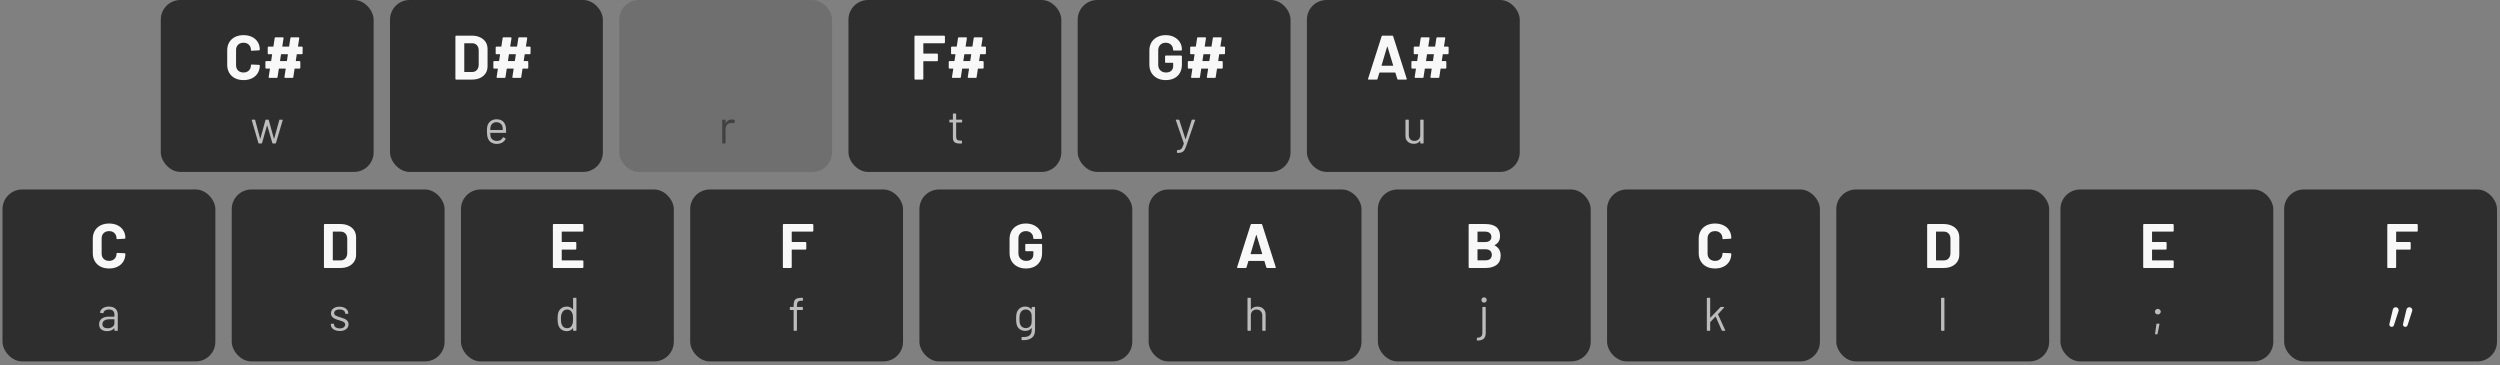 <svg width="637" height="93" viewBox="0 0 637 93" fill="none" xmlns="http://www.w3.org/2000/svg">
<rect x="0" y="0" width="637" height="93" fill="#808080" stroke="none"/>
<rect x="40.969" width="54.234" height="43.805" rx="5" fill="#2E2E2E"/>
<path opacity="0.7" d="M65.982 36.562C65.918 36.562 65.874 36.531 65.85 36.467L64.146 30.622L64.134 30.587C64.134 30.523 64.174 30.491 64.254 30.491H64.878C64.95 30.491 64.994 30.526 65.01 30.599L66.282 35.327C66.29 35.343 66.298 35.35 66.306 35.35C66.322 35.35 66.334 35.343 66.342 35.327L67.638 30.599C67.654 30.526 67.698 30.491 67.77 30.491H68.346C68.418 30.491 68.462 30.523 68.478 30.587L69.786 35.315C69.794 35.331 69.806 35.339 69.822 35.339C69.838 35.339 69.85 35.331 69.858 35.315L71.166 30.599C71.182 30.526 71.226 30.491 71.298 30.491L71.922 30.503C71.962 30.503 71.99 30.515 72.006 30.538C72.03 30.562 72.038 30.595 72.03 30.634L70.302 36.467C70.278 36.531 70.234 36.562 70.17 36.562H69.534C69.47 36.562 69.426 36.531 69.402 36.467L68.094 31.979C68.086 31.962 68.074 31.954 68.058 31.954C68.05 31.954 68.042 31.962 68.034 31.979L66.762 36.467C66.738 36.531 66.694 36.562 66.63 36.562H65.982Z" fill="#F8F8F8"/>
<rect x="99.375" width="54.234" height="43.805" rx="5" fill="#2E2E2E"/>
<path opacity="0.7" d="M128.909 32.507C128.941 32.73 128.957 33.011 128.957 33.346V33.73C128.957 33.81 128.917 33.85 128.837 33.85H124.961C124.929 33.85 124.913 33.867 124.913 33.898C124.929 34.339 124.953 34.623 124.985 34.751C125.073 35.111 125.261 35.395 125.549 35.602C125.837 35.81 126.205 35.914 126.653 35.914C126.989 35.914 127.285 35.839 127.541 35.687C127.797 35.535 127.997 35.319 128.141 35.038C128.189 34.967 128.245 34.95 128.309 34.99L128.777 35.267C128.841 35.306 128.857 35.362 128.825 35.434C128.625 35.819 128.325 36.123 127.925 36.346C127.525 36.562 127.065 36.67 126.545 36.67C125.977 36.663 125.501 36.526 125.117 36.263C124.733 35.998 124.457 35.63 124.289 35.158C124.145 34.775 124.073 34.222 124.073 33.502C124.073 33.166 124.077 32.895 124.085 32.687C124.101 32.471 124.133 32.279 124.181 32.111C124.317 31.59 124.589 31.174 124.997 30.863C125.413 30.55 125.913 30.395 126.497 30.395C127.225 30.395 127.785 30.578 128.177 30.947C128.569 31.314 128.813 31.834 128.909 32.507ZM126.497 31.139C126.105 31.139 125.777 31.242 125.513 31.451C125.257 31.651 125.089 31.922 125.009 32.267C124.961 32.434 124.929 32.706 124.913 33.083C124.913 33.114 124.929 33.13 124.961 33.13H128.069C128.101 33.13 128.117 33.114 128.117 33.083C128.101 32.722 128.077 32.467 128.045 32.315C127.957 31.954 127.777 31.671 127.505 31.462C127.241 31.247 126.905 31.139 126.497 31.139Z" fill="#F8F8F8"/>
<rect opacity="0.2" x="157.781" width="54.234" height="43.805" rx="5" fill="#2E2E2E"/>
<path opacity="0.7" d="M186.469 30.43C186.733 30.43 186.961 30.483 187.153 30.587C187.217 30.619 187.241 30.671 187.225 30.742L187.093 31.331C187.069 31.41 187.017 31.434 186.937 31.402C186.801 31.346 186.645 31.319 186.469 31.319L186.313 31.331C185.897 31.346 185.553 31.503 185.281 31.799C185.009 32.087 184.873 32.455 184.873 32.903V36.443C184.873 36.523 184.833 36.562 184.753 36.562H184.141C184.061 36.562 184.021 36.523 184.021 36.443V30.61C184.021 30.53 184.061 30.491 184.141 30.491H184.753C184.833 30.491 184.873 30.53 184.873 30.61V31.343C184.873 31.366 184.877 31.383 184.885 31.39C184.901 31.39 184.913 31.383 184.921 31.366C185.089 31.07 185.301 30.843 185.557 30.683C185.821 30.515 186.125 30.43 186.469 30.43Z" fill="#2E2E2E"/>
<rect x="216.188" width="54.234" height="43.805" rx="5" fill="#2E2E2E"/>
<path opacity="0.7" d="M245.151 31.078C245.151 31.159 245.111 31.198 245.031 31.198H243.675C243.643 31.198 243.627 31.215 243.627 31.247V34.786C243.627 35.17 243.711 35.443 243.879 35.602C244.055 35.755 244.327 35.831 244.695 35.831H244.995C245.075 35.831 245.115 35.87 245.115 35.95V36.443C245.115 36.523 245.075 36.562 244.995 36.562C244.899 36.571 244.751 36.575 244.551 36.575C243.975 36.575 243.539 36.467 243.243 36.251C242.947 36.035 242.799 35.635 242.799 35.05V31.247C242.799 31.215 242.783 31.198 242.751 31.198H242.019C241.939 31.198 241.899 31.159 241.899 31.078V30.61C241.899 30.53 241.939 30.491 242.019 30.491H242.751C242.783 30.491 242.799 30.474 242.799 30.442V29.05C242.799 28.971 242.839 28.93 242.919 28.93H243.507C243.587 28.93 243.627 28.971 243.627 29.05V30.442C243.627 30.474 243.643 30.491 243.675 30.491H245.031C245.111 30.491 245.151 30.53 245.151 30.61V31.078Z" fill="#F8F8F8"/>
<rect x="274.594" width="54.234" height="43.805" rx="5" fill="#2E2E2E"/>
<path opacity="0.7" d="M299.977 38.962C299.921 38.962 299.893 38.922 299.893 38.843V38.362C299.893 38.282 299.933 38.242 300.013 38.242H300.061C300.373 38.234 300.613 38.187 300.781 38.099C300.957 38.019 301.105 37.862 301.225 37.63C301.353 37.407 301.489 37.062 301.633 36.599C301.649 36.566 301.649 36.542 301.633 36.526L299.605 30.622L299.593 30.575C299.593 30.518 299.629 30.491 299.701 30.491H300.337C300.409 30.491 300.457 30.523 300.481 30.587L302.041 35.434C302.049 35.45 302.061 35.459 302.077 35.459C302.093 35.459 302.105 35.45 302.113 35.434L303.649 30.587C303.673 30.523 303.721 30.491 303.793 30.491H304.417C304.505 30.491 304.537 30.535 304.513 30.622L302.293 37.09C302.101 37.627 301.921 38.023 301.753 38.279C301.585 38.535 301.373 38.711 301.117 38.806C300.869 38.91 300.517 38.962 300.061 38.962H299.977Z" fill="#F8F8F8"/>
<rect x="333" width="54.234" height="43.805" rx="5" fill="#2E2E2E"/>
<path opacity="0.7" d="M361.88 30.61C361.88 30.53 361.92 30.491 362 30.491H362.612C362.692 30.491 362.732 30.53 362.732 30.61V36.443C362.732 36.523 362.692 36.562 362.612 36.562H362C361.92 36.562 361.88 36.523 361.88 36.443V35.926C361.88 35.91 361.872 35.898 361.856 35.891C361.84 35.883 361.828 35.886 361.82 35.903C361.484 36.398 360.952 36.647 360.224 36.647C359.84 36.647 359.484 36.571 359.156 36.419C358.836 36.258 358.58 36.031 358.388 35.734C358.204 35.438 358.112 35.083 358.112 34.666V30.61C358.112 30.53 358.152 30.491 358.232 30.491H358.844C358.924 30.491 358.964 30.53 358.964 30.61V34.414C358.964 34.87 359.092 35.234 359.348 35.507C359.604 35.77 359.952 35.903 360.392 35.903C360.848 35.903 361.208 35.767 361.472 35.495C361.744 35.222 361.88 34.862 361.88 34.414V30.61Z" fill="#F8F8F8"/>
<rect x="0.641" y="48.281" width="54.234" height="43.805" rx="5" fill="#2E2E2E"/>
<path opacity="0.7" d="M27.753 78.113C28.473 78.113 29.029 78.297 29.421 78.665C29.813 79.033 30.009 79.521 30.009 80.129V84.161C30.009 84.241 29.969 84.281 29.889 84.281H29.277C29.197 84.281 29.157 84.241 29.157 84.161V83.669C29.157 83.653 29.149 83.641 29.133 83.633C29.125 83.625 29.113 83.629 29.097 83.645C28.897 83.885 28.637 84.069 28.317 84.197C27.997 84.317 27.641 84.377 27.249 84.377C26.681 84.377 26.205 84.233 25.821 83.945C25.437 83.657 25.245 83.217 25.245 82.625C25.245 82.025 25.461 81.553 25.893 81.209C26.333 80.857 26.941 80.681 27.717 80.681H29.109C29.141 80.681 29.157 80.665 29.157 80.633V80.177C29.157 79.769 29.041 79.449 28.809 79.217C28.585 78.977 28.233 78.857 27.753 78.857C27.369 78.857 27.057 78.933 26.817 79.085C26.577 79.229 26.429 79.433 26.373 79.697C26.349 79.777 26.301 79.813 26.229 79.805L25.581 79.721C25.493 79.705 25.457 79.673 25.473 79.625C25.537 79.177 25.777 78.813 26.193 78.533C26.609 78.253 27.129 78.113 27.753 78.113ZM27.417 83.645C27.889 83.645 28.297 83.529 28.641 83.297C28.985 83.057 29.157 82.737 29.157 82.337V81.401C29.157 81.369 29.141 81.353 29.109 81.353H27.849C27.321 81.353 26.897 81.461 26.577 81.677C26.257 81.893 26.097 82.193 26.097 82.577C26.097 82.929 26.217 83.197 26.457 83.381C26.705 83.557 27.025 83.645 27.417 83.645Z" fill="#F8F8F8"/>
<path d="M27.803 68.409C26.971 68.409 26.24 68.249 25.611 67.929C24.981 67.599 24.496 67.14 24.155 66.553C23.813 65.967 23.643 65.289 23.643 64.521V60.825C23.643 60.057 23.813 59.38 24.155 58.793C24.496 58.207 24.981 57.753 25.611 57.433C26.24 57.113 26.971 56.953 27.803 56.953C28.624 56.953 29.344 57.108 29.963 57.417C30.592 57.716 31.077 58.148 31.419 58.713C31.771 59.268 31.947 59.913 31.947 60.649C31.947 60.745 31.883 60.804 31.755 60.825L29.883 60.937H29.851C29.744 60.937 29.691 60.879 29.691 60.761C29.691 60.196 29.515 59.743 29.163 59.401C28.821 59.06 28.368 58.889 27.803 58.889C27.227 58.889 26.763 59.06 26.411 59.401C26.069 59.743 25.899 60.196 25.899 60.761V64.617C25.899 65.172 26.069 65.62 26.411 65.961C26.763 66.303 27.227 66.473 27.803 66.473C28.368 66.473 28.821 66.303 29.163 65.961C29.515 65.62 29.691 65.172 29.691 64.617C29.691 64.5 29.755 64.441 29.883 64.441L31.755 64.521C31.808 64.521 31.851 64.537 31.883 64.569C31.925 64.601 31.947 64.639 31.947 64.681C31.947 65.417 31.771 66.068 31.419 66.633C31.077 67.199 30.592 67.636 29.963 67.945C29.344 68.255 28.624 68.409 27.803 68.409Z" fill="#F8F8F8"/>
<path d="M62.053 20.409C61.221 20.409 60.49 20.249 59.861 19.929C59.231 19.599 58.746 19.14 58.405 18.553C58.063 17.967 57.893 17.289 57.893 16.521V12.825C57.893 12.057 58.063 11.38 58.405 10.793C58.746 10.207 59.231 9.753 59.861 9.433C60.49 9.113 61.221 8.953 62.053 8.953C62.874 8.953 63.594 9.108 64.213 9.417C64.842 9.716 65.327 10.148 65.669 10.713C66.021 11.268 66.197 11.913 66.197 12.649C66.197 12.745 66.133 12.804 66.005 12.825L64.133 12.937H64.101C63.994 12.937 63.941 12.879 63.941 12.761C63.941 12.196 63.765 11.743 63.413 11.401C63.071 11.06 62.618 10.889 62.053 10.889C61.477 10.889 61.013 11.06 60.661 11.401C60.319 11.743 60.149 12.196 60.149 12.761V16.617C60.149 17.172 60.319 17.62 60.661 17.961C61.013 18.303 61.477 18.473 62.053 18.473C62.618 18.473 63.071 18.303 63.413 17.961C63.765 17.62 63.941 17.172 63.941 16.617C63.941 16.5 64.005 16.441 64.133 16.441L66.005 16.521C66.058 16.521 66.101 16.537 66.133 16.569C66.175 16.601 66.197 16.639 66.197 16.681C66.197 17.417 66.021 18.068 65.669 18.633C65.327 19.199 64.842 19.636 64.213 19.945C63.594 20.255 62.874 20.409 62.053 20.409ZM77.099 13.625C77.099 13.679 77.078 13.727 77.035 13.769C77.003 13.801 76.96 13.817 76.907 13.817H75.707C75.643 13.817 75.611 13.844 75.611 13.897L75.371 15.481C75.371 15.535 75.392 15.561 75.435 15.561H76.331C76.384 15.561 76.427 15.583 76.459 15.625C76.502 15.657 76.523 15.7 76.523 15.753V17.289C76.523 17.343 76.502 17.391 76.459 17.433C76.427 17.465 76.384 17.481 76.331 17.481H75.147C75.083 17.481 75.051 17.508 75.051 17.561L74.731 19.673C74.72 19.791 74.651 19.849 74.523 19.849H72.651C72.523 19.849 72.464 19.78 72.475 19.641L72.795 17.561C72.795 17.508 72.774 17.481 72.731 17.481H71.131C71.067 17.481 71.035 17.508 71.035 17.561L70.715 19.673C70.704 19.791 70.635 19.849 70.507 19.849H68.635C68.507 19.849 68.448 19.78 68.459 19.641L68.779 17.561C68.779 17.508 68.758 17.481 68.715 17.481H67.819C67.766 17.481 67.718 17.465 67.675 17.433C67.643 17.391 67.627 17.343 67.627 17.289V15.753C67.627 15.7 67.643 15.657 67.675 15.625C67.718 15.583 67.766 15.561 67.819 15.561H69.003C69.067 15.561 69.099 15.535 69.099 15.481L69.339 13.897C69.339 13.844 69.318 13.817 69.275 13.817H68.411C68.358 13.817 68.31 13.801 68.267 13.769C68.235 13.727 68.219 13.679 68.219 13.625V12.073C68.219 12.02 68.235 11.977 68.267 11.945C68.31 11.903 68.358 11.881 68.411 11.881H69.579C69.643 11.881 69.675 11.855 69.675 11.801L69.995 9.689C70.006 9.572 70.075 9.513 70.203 9.513H72.075C72.203 9.513 72.262 9.583 72.251 9.721L71.931 11.801C71.931 11.855 71.952 11.881 71.995 11.881H73.579C73.643 11.881 73.675 11.855 73.675 11.801L73.995 9.689C74.006 9.572 74.075 9.513 74.203 9.513H76.075C76.203 9.513 76.262 9.583 76.251 9.721L75.931 11.801C75.931 11.855 75.952 11.881 75.995 11.881H76.923C76.976 11.881 77.019 11.903 77.051 11.945C77.094 11.977 77.115 12.02 77.115 12.073L77.099 13.625ZM73.019 15.561C73.083 15.561 73.115 15.535 73.115 15.481L73.355 13.897C73.355 13.844 73.334 13.817 73.291 13.817H71.691C71.627 13.817 71.595 13.844 71.595 13.897L71.355 15.481C71.355 15.535 71.376 15.561 71.419 15.561H73.019Z" fill="#F8F8F8"/>
<path d="M116.231 20.281C116.177 20.281 116.129 20.265 116.087 20.233C116.055 20.191 116.039 20.143 116.039 20.089V9.273C116.039 9.22 116.055 9.177 116.087 9.145C116.129 9.103 116.177 9.081 116.231 9.081H120.231C121.031 9.081 121.729 9.225 122.327 9.513C122.935 9.791 123.404 10.185 123.735 10.697C124.065 11.209 124.231 11.801 124.231 12.473V16.889C124.231 17.561 124.065 18.153 123.735 18.665C123.404 19.177 122.935 19.577 122.327 19.865C121.729 20.143 121.031 20.281 120.231 20.281H116.231ZM118.295 18.265C118.295 18.319 118.321 18.345 118.375 18.345H120.311C120.801 18.345 121.196 18.18 121.495 17.849C121.804 17.519 121.964 17.076 121.975 16.521V12.841C121.975 12.287 121.82 11.844 121.511 11.513C121.212 11.183 120.807 11.017 120.295 11.017H118.375C118.321 11.017 118.295 11.044 118.295 11.097V18.265ZM135.177 13.625C135.177 13.679 135.156 13.727 135.113 13.769C135.081 13.801 135.038 13.817 134.985 13.817H133.785C133.721 13.817 133.689 13.844 133.689 13.897L133.449 15.481C133.449 15.535 133.47 15.561 133.513 15.561H134.409C134.462 15.561 134.505 15.583 134.537 15.625C134.58 15.657 134.601 15.7 134.601 15.753V17.289C134.601 17.343 134.58 17.391 134.537 17.433C134.505 17.465 134.462 17.481 134.409 17.481H133.225C133.161 17.481 133.129 17.508 133.129 17.561L132.809 19.673C132.798 19.791 132.729 19.849 132.601 19.849H130.729C130.601 19.849 130.542 19.78 130.553 19.641L130.873 17.561C130.873 17.508 130.852 17.481 130.809 17.481H129.209C129.145 17.481 129.113 17.508 129.113 17.561L128.793 19.673C128.782 19.791 128.713 19.849 128.585 19.849H126.713C126.585 19.849 126.526 19.78 126.537 19.641L126.857 17.561C126.857 17.508 126.836 17.481 126.793 17.481H125.897C125.844 17.481 125.796 17.465 125.753 17.433C125.721 17.391 125.705 17.343 125.705 17.289V15.753C125.705 15.7 125.721 15.657 125.753 15.625C125.796 15.583 125.844 15.561 125.897 15.561H127.081C127.145 15.561 127.177 15.535 127.177 15.481L127.417 13.897C127.417 13.844 127.396 13.817 127.353 13.817H126.489C126.436 13.817 126.388 13.801 126.345 13.769C126.313 13.727 126.297 13.679 126.297 13.625V12.073C126.297 12.02 126.313 11.977 126.345 11.945C126.388 11.903 126.436 11.881 126.489 11.881H127.657C127.721 11.881 127.753 11.855 127.753 11.801L128.073 9.689C128.084 9.572 128.153 9.513 128.281 9.513H130.153C130.281 9.513 130.34 9.583 130.329 9.721L130.009 11.801C130.009 11.855 130.03 11.881 130.073 11.881H131.657C131.721 11.881 131.753 11.855 131.753 11.801L132.073 9.689C132.084 9.572 132.153 9.513 132.281 9.513H134.153C134.281 9.513 134.34 9.583 134.329 9.721L134.009 11.801C134.009 11.855 134.03 11.881 134.073 11.881H135.001C135.054 11.881 135.097 11.903 135.129 11.945C135.172 11.977 135.193 12.02 135.193 12.073L135.177 13.625ZM131.097 15.561C131.161 15.561 131.193 15.535 131.193 15.481L131.433 13.897C131.433 13.844 131.412 13.817 131.369 13.817H129.769C129.705 13.817 129.673 13.844 129.673 13.897L129.433 15.481C129.433 15.535 129.454 15.561 129.497 15.561H131.097Z" fill="#F8F8F8"/>
<path d="M240.767 10.825C240.767 10.879 240.746 10.927 240.703 10.969C240.671 11.001 240.629 11.017 240.575 11.017H235.343C235.29 11.017 235.263 11.044 235.263 11.097V13.577C235.263 13.631 235.29 13.657 235.343 13.657H238.783C238.837 13.657 238.879 13.679 238.911 13.721C238.954 13.753 238.975 13.796 238.975 13.849V15.401C238.975 15.455 238.954 15.503 238.911 15.545C238.879 15.577 238.837 15.593 238.783 15.593H235.343C235.29 15.593 235.263 15.62 235.263 15.673V20.089C235.263 20.143 235.242 20.191 235.199 20.233C235.167 20.265 235.125 20.281 235.071 20.281H233.199C233.146 20.281 233.098 20.265 233.055 20.233C233.023 20.191 233.007 20.143 233.007 20.089V9.273C233.007 9.22 233.023 9.177 233.055 9.145C233.098 9.103 233.146 9.081 233.199 9.081H240.575C240.629 9.081 240.671 9.103 240.703 9.145C240.746 9.177 240.767 9.22 240.767 9.273V10.825ZM251.208 13.625C251.208 13.679 251.187 13.727 251.144 13.769C251.112 13.801 251.07 13.817 251.016 13.817H249.816C249.752 13.817 249.72 13.844 249.72 13.897L249.48 15.481C249.48 15.535 249.502 15.561 249.544 15.561H250.44C250.494 15.561 250.536 15.583 250.568 15.625C250.611 15.657 250.632 15.7 250.632 15.753V17.289C250.632 17.343 250.611 17.391 250.568 17.433C250.536 17.465 250.494 17.481 250.44 17.481H249.256C249.192 17.481 249.16 17.508 249.16 17.561L248.84 19.673C248.83 19.791 248.76 19.849 248.632 19.849H246.76C246.632 19.849 246.574 19.78 246.584 19.641L246.904 17.561C246.904 17.508 246.883 17.481 246.84 17.481H245.24C245.176 17.481 245.144 17.508 245.144 17.561L244.824 19.673C244.814 19.791 244.744 19.849 244.616 19.849H242.744C242.616 19.849 242.558 19.78 242.568 19.641L242.888 17.561C242.888 17.508 242.867 17.481 242.824 17.481H241.928C241.875 17.481 241.827 17.465 241.784 17.433C241.752 17.391 241.736 17.343 241.736 17.289V15.753C241.736 15.7 241.752 15.657 241.784 15.625C241.827 15.583 241.875 15.561 241.928 15.561H243.112C243.176 15.561 243.208 15.535 243.208 15.481L243.448 13.897C243.448 13.844 243.427 13.817 243.384 13.817H242.52C242.467 13.817 242.419 13.801 242.376 13.769C242.344 13.727 242.328 13.679 242.328 13.625V12.073C242.328 12.02 242.344 11.977 242.376 11.945C242.419 11.903 242.467 11.881 242.52 11.881H243.688C243.752 11.881 243.784 11.855 243.784 11.801L244.104 9.689C244.115 9.572 244.184 9.513 244.312 9.513H246.184C246.312 9.513 246.371 9.583 246.36 9.721L246.04 11.801C246.04 11.855 246.062 11.881 246.104 11.881H247.688C247.752 11.881 247.784 11.855 247.784 11.801L248.104 9.689C248.115 9.572 248.184 9.513 248.312 9.513H250.184C250.312 9.513 250.371 9.583 250.36 9.721L250.04 11.801C250.04 11.855 250.062 11.881 250.104 11.881H251.032C251.086 11.881 251.128 11.903 251.16 11.945C251.203 11.977 251.224 12.02 251.224 12.073L251.208 13.625ZM247.128 15.561C247.192 15.561 247.224 15.535 247.224 15.481L247.464 13.897C247.464 13.844 247.443 13.817 247.4 13.817H245.8C245.736 13.817 245.704 13.844 245.704 13.897L245.464 15.481C245.464 15.535 245.486 15.561 245.528 15.561H247.128Z" fill="#F8F8F8"/>
<path d="M297.021 20.409C296.2 20.409 295.475 20.244 294.845 19.913C294.216 19.583 293.725 19.124 293.373 18.537C293.032 17.94 292.861 17.252 292.861 16.473V12.889C292.861 12.111 293.032 11.423 293.373 10.825C293.725 10.228 294.216 9.769 294.845 9.449C295.475 9.119 296.2 8.953 297.021 8.953C297.832 8.953 298.547 9.113 299.165 9.433C299.795 9.753 300.28 10.191 300.621 10.745C300.973 11.289 301.149 11.897 301.149 12.569V12.681C301.149 12.735 301.128 12.783 301.085 12.825C301.053 12.857 301.011 12.873 300.957 12.873H299.085C299.032 12.873 298.984 12.857 298.941 12.825C298.909 12.783 298.893 12.735 298.893 12.681V12.633C298.893 12.143 298.723 11.732 298.381 11.401C298.04 11.06 297.587 10.889 297.021 10.889C296.445 10.889 295.981 11.071 295.629 11.433C295.288 11.785 295.117 12.249 295.117 12.825V16.537C295.117 17.113 295.304 17.583 295.677 17.945C296.051 18.297 296.525 18.473 297.101 18.473C297.656 18.473 298.099 18.329 298.429 18.041C298.76 17.743 298.925 17.332 298.925 16.809V16.089C298.925 16.036 298.899 16.009 298.845 16.009H297.053C297 16.009 296.952 15.993 296.909 15.961C296.877 15.919 296.861 15.871 296.861 15.817V14.345C296.861 14.292 296.877 14.249 296.909 14.217C296.952 14.175 297 14.153 297.053 14.153H300.957C301.011 14.153 301.053 14.175 301.085 14.217C301.128 14.249 301.149 14.292 301.149 14.345V16.457C301.149 17.268 300.979 17.972 300.637 18.569C300.296 19.167 299.811 19.625 299.181 19.945C298.563 20.255 297.843 20.409 297.021 20.409ZM312.13 13.625C312.13 13.679 312.109 13.727 312.066 13.769C312.034 13.801 311.992 13.817 311.938 13.817H310.738C310.674 13.817 310.642 13.844 310.642 13.897L310.402 15.481C310.402 15.535 310.424 15.561 310.466 15.561H311.362C311.416 15.561 311.458 15.583 311.49 15.625C311.533 15.657 311.554 15.7 311.554 15.753V17.289C311.554 17.343 311.533 17.391 311.49 17.433C311.458 17.465 311.416 17.481 311.362 17.481H310.178C310.114 17.481 310.082 17.508 310.082 17.561L309.762 19.673C309.752 19.791 309.682 19.849 309.554 19.849H307.682C307.554 19.849 307.496 19.78 307.506 19.641L307.826 17.561C307.826 17.508 307.805 17.481 307.762 17.481H306.162C306.098 17.481 306.066 17.508 306.066 17.561L305.746 19.673C305.736 19.791 305.666 19.849 305.538 19.849H303.666C303.538 19.849 303.48 19.78 303.49 19.641L303.81 17.561C303.81 17.508 303.789 17.481 303.746 17.481H302.85C302.797 17.481 302.749 17.465 302.706 17.433C302.674 17.391 302.658 17.343 302.658 17.289V15.753C302.658 15.7 302.674 15.657 302.706 15.625C302.749 15.583 302.797 15.561 302.85 15.561H304.034C304.098 15.561 304.13 15.535 304.13 15.481L304.37 13.897C304.37 13.844 304.349 13.817 304.306 13.817H303.442C303.389 13.817 303.341 13.801 303.298 13.769C303.266 13.727 303.25 13.679 303.25 13.625V12.073C303.25 12.02 303.266 11.977 303.298 11.945C303.341 11.903 303.389 11.881 303.442 11.881H304.61C304.674 11.881 304.706 11.855 304.706 11.801L305.026 9.689C305.037 9.572 305.106 9.513 305.234 9.513H307.106C307.234 9.513 307.293 9.583 307.282 9.721L306.962 11.801C306.962 11.855 306.984 11.881 307.026 11.881H308.61C308.674 11.881 308.706 11.855 308.706 11.801L309.026 9.689C309.037 9.572 309.106 9.513 309.234 9.513H311.106C311.234 9.513 311.293 9.583 311.282 9.721L310.962 11.801C310.962 11.855 310.984 11.881 311.026 11.881H311.954C312.008 11.881 312.05 11.903 312.082 11.945C312.125 11.977 312.146 12.02 312.146 12.073L312.13 13.625ZM308.05 15.561C308.114 15.561 308.146 15.535 308.146 15.481L308.386 13.897C308.386 13.844 308.365 13.817 308.322 13.817H306.722C306.658 13.817 306.626 13.844 306.626 13.897L306.386 15.481C306.386 15.535 306.408 15.561 306.45 15.561H308.05Z" fill="#F8F8F8"/>
<path d="M356.237 20.281C356.13 20.281 356.061 20.228 356.029 20.121L355.549 18.553C355.527 18.511 355.501 18.489 355.469 18.489H351.533C351.501 18.489 351.474 18.511 351.453 18.553L350.989 20.121C350.957 20.228 350.887 20.281 350.781 20.281H348.749C348.685 20.281 348.637 20.265 348.605 20.233C348.573 20.191 348.567 20.132 348.589 20.057L352.045 9.241C352.077 9.135 352.146 9.081 352.253 9.081H354.765C354.871 9.081 354.941 9.135 354.973 9.241L358.429 20.057C358.439 20.079 358.445 20.105 358.445 20.137C358.445 20.233 358.386 20.281 358.269 20.281H356.237ZM352.029 16.649C352.018 16.713 352.039 16.745 352.093 16.745H354.909C354.973 16.745 354.994 16.713 354.973 16.649L353.533 11.897C353.522 11.855 353.506 11.839 353.485 11.849C353.463 11.849 353.447 11.865 353.437 11.897L352.029 16.649ZM369.099 13.625C369.099 13.679 369.078 13.727 369.035 13.769C369.003 13.801 368.96 13.817 368.907 13.817H367.707C367.643 13.817 367.611 13.844 367.611 13.897L367.371 15.481C367.371 15.535 367.392 15.561 367.435 15.561H368.331C368.384 15.561 368.427 15.583 368.459 15.625C368.502 15.657 368.523 15.7 368.523 15.753V17.289C368.523 17.343 368.502 17.391 368.459 17.433C368.427 17.465 368.384 17.481 368.331 17.481H367.147C367.083 17.481 367.051 17.508 367.051 17.561L366.731 19.673C366.72 19.791 366.651 19.849 366.523 19.849H364.651C364.523 19.849 364.464 19.78 364.475 19.641L364.795 17.561C364.795 17.508 364.774 17.481 364.731 17.481H363.131C363.067 17.481 363.035 17.508 363.035 17.561L362.715 19.673C362.704 19.791 362.635 19.849 362.507 19.849H360.635C360.507 19.849 360.448 19.78 360.459 19.641L360.779 17.561C360.779 17.508 360.758 17.481 360.715 17.481H359.819C359.766 17.481 359.718 17.465 359.675 17.433C359.643 17.391 359.627 17.343 359.627 17.289V15.753C359.627 15.7 359.643 15.657 359.675 15.625C359.718 15.583 359.766 15.561 359.819 15.561H361.003C361.067 15.561 361.099 15.535 361.099 15.481L361.339 13.897C361.339 13.844 361.318 13.817 361.275 13.817H360.411C360.358 13.817 360.31 13.801 360.267 13.769C360.235 13.727 360.219 13.679 360.219 13.625V12.073C360.219 12.02 360.235 11.977 360.267 11.945C360.31 11.903 360.358 11.881 360.411 11.881H361.579C361.643 11.881 361.675 11.855 361.675 11.801L361.995 9.689C362.006 9.572 362.075 9.513 362.203 9.513H364.075C364.203 9.513 364.262 9.583 364.251 9.721L363.931 11.801C363.931 11.855 363.952 11.881 363.995 11.881H365.579C365.643 11.881 365.675 11.855 365.675 11.801L365.995 9.689C366.006 9.572 366.075 9.513 366.203 9.513H368.075C368.203 9.513 368.262 9.583 368.251 9.721L367.931 11.801C367.931 11.855 367.952 11.881 367.995 11.881H368.923C368.976 11.881 369.019 11.903 369.051 11.945C369.094 11.977 369.115 12.02 369.115 12.073L369.099 13.625ZM365.019 15.561C365.083 15.561 365.115 15.535 365.115 15.481L365.355 13.897C365.355 13.844 365.334 13.817 365.291 13.817H363.691C363.627 13.817 363.595 13.844 363.595 13.897L363.355 15.481C363.355 15.535 363.376 15.561 363.419 15.561H365.019Z" fill="#F8F8F8"/>
<rect x="59.047" y="48.281" width="54.234" height="43.805" rx="5" fill="#2E2E2E"/>
<path opacity="0.7" d="M86.575 84.341C86.127 84.341 85.727 84.269 85.375 84.125C85.031 83.981 84.763 83.789 84.571 83.549C84.387 83.309 84.295 83.041 84.295 82.745V82.601C84.295 82.521 84.335 82.481 84.415 82.481H84.991C85.071 82.481 85.111 82.521 85.111 82.601V82.697C85.111 82.961 85.247 83.193 85.519 83.393C85.799 83.585 86.147 83.681 86.563 83.681C86.979 83.681 87.315 83.589 87.571 83.405C87.827 83.213 87.955 82.973 87.955 82.685C87.955 82.485 87.887 82.321 87.751 82.193C87.623 82.065 87.467 81.965 87.283 81.893C87.107 81.821 86.831 81.729 86.455 81.617C86.007 81.489 85.639 81.361 85.351 81.233C85.063 81.105 84.819 80.929 84.619 80.705C84.427 80.473 84.331 80.181 84.331 79.829C84.331 79.317 84.531 78.909 84.931 78.605C85.331 78.301 85.859 78.149 86.515 78.149C86.955 78.149 87.343 78.221 87.679 78.365C88.023 78.509 88.287 78.709 88.471 78.965C88.655 79.213 88.747 79.493 88.747 79.805V79.841C88.747 79.921 88.707 79.961 88.627 79.961H88.063C87.983 79.961 87.943 79.921 87.943 79.841V79.805C87.943 79.533 87.811 79.305 87.547 79.121C87.291 78.937 86.943 78.845 86.503 78.845C86.095 78.845 85.767 78.929 85.519 79.097C85.271 79.257 85.147 79.481 85.147 79.769C85.147 80.041 85.267 80.249 85.507 80.393C85.747 80.537 86.119 80.681 86.623 80.825C87.087 80.961 87.463 81.089 87.751 81.209C88.039 81.329 88.287 81.505 88.495 81.737C88.703 81.961 88.807 82.257 88.807 82.625C88.807 83.145 88.603 83.561 88.195 83.873C87.787 84.185 87.247 84.341 86.575 84.341Z" fill="#F8F8F8"/>
<path d="M82.734 68.281C82.681 68.281 82.633 68.265 82.59 68.233C82.558 68.191 82.542 68.143 82.542 68.089V57.273C82.542 57.22 82.558 57.177 82.59 57.145C82.633 57.103 82.681 57.081 82.734 57.081H86.734C87.534 57.081 88.233 57.225 88.83 57.513C89.438 57.791 89.908 58.185 90.238 58.697C90.569 59.209 90.734 59.801 90.734 60.473V64.889C90.734 65.561 90.569 66.153 90.238 66.665C89.908 67.177 89.438 67.577 88.83 67.865C88.233 68.143 87.534 68.281 86.734 68.281H82.734ZM84.798 66.265C84.798 66.319 84.825 66.345 84.878 66.345H86.814C87.305 66.345 87.7 66.18 87.998 65.849C88.308 65.519 88.468 65.076 88.478 64.521V60.841C88.478 60.287 88.324 59.844 88.014 59.513C87.716 59.183 87.31 59.017 86.798 59.017H84.878C84.825 59.017 84.798 59.044 84.798 59.097V66.265Z" fill="#F8F8F8"/>
<rect x="117.453" y="48.281" width="54.234" height="43.805" rx="5" fill="#2E2E2E"/>
<path opacity="0.7" d="M146.023 76.001C146.023 75.921 146.063 75.881 146.143 75.881H146.755C146.835 75.881 146.875 75.921 146.875 76.001V84.161C146.875 84.241 146.835 84.281 146.755 84.281H146.143C146.063 84.281 146.023 84.241 146.023 84.161V83.657C146.023 83.641 146.015 83.633 145.999 83.633C145.991 83.625 145.979 83.629 145.963 83.645C145.787 83.877 145.567 84.057 145.303 84.185C145.047 84.313 144.759 84.377 144.439 84.377C143.879 84.377 143.407 84.233 143.023 83.945C142.647 83.657 142.387 83.265 142.243 82.769C142.131 82.409 142.075 81.901 142.075 81.245C142.075 80.581 142.123 80.085 142.219 79.757C142.363 79.245 142.627 78.845 143.011 78.557C143.395 78.261 143.871 78.113 144.439 78.113C144.751 78.113 145.039 78.177 145.303 78.305C145.567 78.425 145.787 78.601 145.963 78.833C145.979 78.849 145.991 78.857 145.999 78.857C146.015 78.849 146.023 78.837 146.023 78.821V76.001ZM145.807 82.709C145.879 82.549 145.931 82.361 145.963 82.145C145.995 81.929 146.011 81.629 146.011 81.245C146.011 80.861 145.995 80.561 145.963 80.345C145.931 80.121 145.875 79.925 145.795 79.757C145.699 79.485 145.539 79.269 145.315 79.109C145.099 78.941 144.839 78.857 144.535 78.857C144.215 78.857 143.939 78.937 143.707 79.097C143.475 79.257 143.307 79.469 143.203 79.733C143.107 79.909 143.035 80.109 142.987 80.333C142.947 80.549 142.927 80.853 142.927 81.245C142.927 81.621 142.943 81.917 142.975 82.133C143.007 82.341 143.063 82.529 143.143 82.697C143.239 82.985 143.407 83.213 143.647 83.381C143.895 83.549 144.187 83.633 144.523 83.633C144.843 83.633 145.111 83.549 145.327 83.381C145.543 83.213 145.703 82.989 145.807 82.709Z" fill="#F8F8F8"/>
<path d="M148.65 58.825C148.65 58.879 148.629 58.927 148.586 58.969C148.554 59.001 148.512 59.017 148.458 59.017H143.21C143.157 59.017 143.13 59.044 143.13 59.097V61.577C143.13 61.631 143.157 61.657 143.21 61.657H146.65C146.704 61.657 146.746 61.679 146.778 61.721C146.821 61.753 146.842 61.796 146.842 61.849V63.401C146.842 63.455 146.821 63.503 146.778 63.545C146.746 63.577 146.704 63.593 146.65 63.593H143.21C143.157 63.593 143.13 63.62 143.13 63.673V66.265C143.13 66.319 143.157 66.345 143.21 66.345H148.458C148.512 66.345 148.554 66.367 148.586 66.409C148.629 66.441 148.65 66.484 148.65 66.537V68.089C148.65 68.143 148.629 68.191 148.586 68.233C148.554 68.265 148.512 68.281 148.458 68.281H141.066C141.013 68.281 140.965 68.265 140.922 68.233C140.89 68.191 140.874 68.143 140.874 68.089V57.273C140.874 57.22 140.89 57.177 140.922 57.145C140.965 57.103 141.013 57.081 141.066 57.081H148.458C148.512 57.081 148.554 57.103 148.586 57.145C148.629 57.177 148.65 57.22 148.65 57.273V58.825Z" fill="#F8F8F8"/>
<rect x="175.859" y="48.281" width="54.234" height="43.805" rx="5" fill="#2E2E2E"/>
<path opacity="0.7" d="M204.198 76.625C203.758 76.625 203.458 76.725 203.298 76.925C203.138 77.117 203.058 77.449 203.058 77.921V78.161C203.058 78.193 203.074 78.209 203.106 78.209H204.45C204.53 78.209 204.57 78.249 204.57 78.329V78.869C204.57 78.949 204.53 78.989 204.45 78.989H203.106C203.074 78.989 203.058 79.005 203.058 79.037V84.161C203.058 84.241 203.018 84.281 202.938 84.281H202.338C202.258 84.281 202.218 84.241 202.218 84.161V79.037C202.218 79.005 202.202 78.989 202.17 78.989H201.366C201.286 78.989 201.246 78.949 201.246 78.869V78.329C201.246 78.249 201.286 78.209 201.366 78.209H202.17C202.202 78.209 202.218 78.193 202.218 78.161V77.873C202.218 77.377 202.274 76.989 202.386 76.709C202.498 76.421 202.69 76.213 202.962 76.085C203.242 75.949 203.63 75.881 204.126 75.881H204.474C204.554 75.881 204.594 75.921 204.594 76.001V76.505C204.594 76.585 204.554 76.625 204.474 76.625H204.198Z" fill="#F8F8F8"/>
<path d="M207.236 58.825C207.236 58.879 207.215 58.927 207.172 58.969C207.14 59.001 207.097 59.017 207.044 59.017H201.812C201.759 59.017 201.732 59.044 201.732 59.097V61.577C201.732 61.631 201.759 61.657 201.812 61.657H205.252C205.305 61.657 205.348 61.679 205.38 61.721C205.423 61.753 205.444 61.796 205.444 61.849V63.401C205.444 63.455 205.423 63.503 205.38 63.545C205.348 63.577 205.305 63.593 205.252 63.593H201.812C201.759 63.593 201.732 63.62 201.732 63.673V68.089C201.732 68.143 201.711 68.191 201.668 68.233C201.636 68.265 201.593 68.281 201.54 68.281H199.668C199.615 68.281 199.567 68.265 199.524 68.233C199.492 68.191 199.476 68.143 199.476 68.089V57.273C199.476 57.22 199.492 57.177 199.524 57.145C199.567 57.103 199.615 57.081 199.668 57.081H207.044C207.097 57.081 207.14 57.103 207.172 57.145C207.215 57.177 207.236 57.22 207.236 57.273V58.825Z" fill="#F8F8F8"/>
<rect x="234.266" y="48.281" width="54.234" height="43.805" rx="5" fill="#2E2E2E"/>
<path opacity="0.7" d="M262.876 78.329C262.876 78.249 262.916 78.209 262.996 78.209H263.608C263.688 78.209 263.728 78.249 263.728 78.329V84.077C263.728 84.973 263.468 85.629 262.948 86.045C262.436 86.461 261.728 86.669 260.824 86.669C260.64 86.669 260.5 86.665 260.404 86.657C260.324 86.649 260.284 86.605 260.284 86.525L260.308 85.973C260.308 85.933 260.32 85.901 260.344 85.877C260.368 85.861 260.396 85.857 260.428 85.865L260.752 85.877C261.496 85.877 262.036 85.729 262.372 85.433C262.708 85.145 262.876 84.685 262.876 84.053V83.609C262.876 83.593 262.868 83.585 262.852 83.585C262.844 83.577 262.832 83.581 262.816 83.597C262.448 84.077 261.924 84.317 261.244 84.317C260.724 84.317 260.26 84.177 259.852 83.897C259.452 83.617 259.184 83.221 259.048 82.709C258.952 82.381 258.904 81.893 258.904 81.245C258.904 80.893 258.912 80.597 258.928 80.357C258.952 80.117 258.996 79.901 259.06 79.709C259.204 79.229 259.464 78.845 259.84 78.557C260.216 78.261 260.668 78.113 261.196 78.113C261.908 78.113 262.448 78.349 262.816 78.821C262.832 78.837 262.844 78.841 262.852 78.833C262.868 78.825 262.876 78.813 262.876 78.797V78.329ZM262.816 82.445C262.84 82.325 262.856 82.177 262.864 82.001C262.872 81.825 262.876 81.569 262.876 81.233C262.876 80.825 262.872 80.553 262.864 80.417C262.856 80.273 262.836 80.141 262.804 80.021C262.74 79.685 262.58 79.409 262.324 79.193C262.076 78.969 261.76 78.857 261.376 78.857C261 78.857 260.68 78.965 260.416 79.181C260.16 79.397 259.98 79.677 259.876 80.021C259.796 80.277 259.756 80.677 259.756 81.221C259.756 81.805 259.796 82.209 259.876 82.433C259.956 82.769 260.128 83.049 260.392 83.273C260.664 83.489 260.992 83.597 261.376 83.597C261.768 83.597 262.088 83.489 262.336 83.273C262.592 83.057 262.752 82.781 262.816 82.445Z" fill="#F8F8F8"/>
<path d="M261.396 68.409C260.575 68.409 259.85 68.244 259.22 67.913C258.591 67.583 258.1 67.124 257.748 66.537C257.407 65.94 257.236 65.252 257.236 64.473V60.889C257.236 60.111 257.407 59.423 257.748 58.825C258.1 58.228 258.591 57.769 259.22 57.449C259.85 57.119 260.575 56.953 261.396 56.953C262.207 56.953 262.922 57.113 263.54 57.433C264.17 57.753 264.655 58.191 264.996 58.745C265.348 59.289 265.524 59.897 265.524 60.569V60.681C265.524 60.735 265.503 60.783 265.46 60.825C265.428 60.857 265.386 60.873 265.332 60.873H263.46C263.407 60.873 263.359 60.857 263.316 60.825C263.284 60.783 263.268 60.735 263.268 60.681V60.633C263.268 60.143 263.098 59.732 262.756 59.401C262.415 59.06 261.962 58.889 261.396 58.889C260.82 58.889 260.356 59.071 260.004 59.433C259.663 59.785 259.492 60.249 259.492 60.825V64.537C259.492 65.113 259.679 65.583 260.052 65.945C260.426 66.297 260.9 66.473 261.476 66.473C262.031 66.473 262.474 66.329 262.804 66.041C263.135 65.743 263.3 65.332 263.3 64.809V64.089C263.3 64.036 263.274 64.009 263.22 64.009H261.428C261.375 64.009 261.327 63.993 261.284 63.961C261.252 63.919 261.236 63.871 261.236 63.817V62.345C261.236 62.292 261.252 62.249 261.284 62.217C261.327 62.175 261.375 62.153 261.428 62.153H265.332C265.386 62.153 265.428 62.175 265.46 62.217C265.503 62.249 265.524 62.292 265.524 62.345V64.457C265.524 65.268 265.354 65.972 265.012 66.569C264.671 67.167 264.186 67.625 263.556 67.945C262.938 68.255 262.218 68.409 261.396 68.409Z" fill="#F8F8F8"/>
<rect x="292.672" y="48.281" width="54.234" height="43.805" rx="5" fill="#2E2E2E"/>
<path opacity="0.7" d="M320.382 78.125C321.022 78.125 321.53 78.313 321.906 78.689C322.29 79.065 322.482 79.569 322.482 80.201V84.161C322.482 84.241 322.442 84.281 322.362 84.281H321.75C321.67 84.281 321.63 84.241 321.63 84.161V80.369C321.63 79.929 321.494 79.569 321.222 79.289C320.958 79.009 320.614 78.869 320.19 78.869C319.75 78.869 319.394 79.005 319.122 79.277C318.85 79.549 318.714 79.905 318.714 80.345V84.161C318.714 84.241 318.674 84.281 318.594 84.281H317.982C317.902 84.281 317.862 84.241 317.862 84.161V76.001C317.862 75.921 317.902 75.881 317.982 75.881H318.594C318.674 75.881 318.714 75.921 318.714 76.001V78.845C318.714 78.861 318.718 78.873 318.726 78.881C318.742 78.889 318.754 78.885 318.762 78.869C319.114 78.373 319.654 78.125 320.382 78.125Z" fill="#F8F8F8"/>
<path d="M322.866 68.281C322.759 68.281 322.69 68.228 322.658 68.121L322.178 66.553C322.156 66.511 322.13 66.489 322.098 66.489H318.162C318.13 66.489 318.103 66.511 318.082 66.553L317.618 68.121C317.586 68.228 317.516 68.281 317.41 68.281H315.378C315.314 68.281 315.266 68.265 315.234 68.233C315.202 68.191 315.196 68.132 315.218 68.057L318.674 57.241C318.706 57.135 318.775 57.081 318.882 57.081H321.394C321.5 57.081 321.57 57.135 321.602 57.241L325.058 68.057C325.068 68.079 325.074 68.105 325.074 68.137C325.074 68.233 325.015 68.281 324.898 68.281H322.866ZM318.658 64.649C318.647 64.713 318.668 64.745 318.722 64.745H321.538C321.602 64.745 321.623 64.713 321.602 64.649L320.162 59.897C320.151 59.855 320.135 59.839 320.114 59.849C320.092 59.849 320.076 59.865 320.066 59.897L318.658 64.649Z" fill="#F8F8F8"/>
<rect x="351.078" y="48.281" width="54.234" height="43.805" rx="5" fill="#2E2E2E"/>
<path opacity="0.7" d="M378.141 77.105C377.941 77.105 377.777 77.041 377.649 76.913C377.529 76.785 377.469 76.625 377.469 76.433C377.469 76.233 377.529 76.073 377.649 75.953C377.777 75.825 377.941 75.761 378.141 75.761C378.333 75.761 378.493 75.825 378.621 75.953C378.749 76.073 378.813 76.233 378.813 76.433C378.813 76.625 378.749 76.785 378.621 76.913C378.493 77.041 378.333 77.105 378.141 77.105ZM376.425 86.777C376.345 86.777 376.305 86.737 376.305 86.657V86.165C376.305 86.085 376.345 86.045 376.425 86.045C377.281 86.037 377.709 85.625 377.709 84.809V78.329C377.709 78.249 377.749 78.209 377.829 78.209H378.441C378.521 78.209 378.561 78.249 378.561 78.329V84.809C378.561 85.489 378.393 85.985 378.057 86.297C377.721 86.609 377.177 86.769 376.425 86.777Z" fill="#F8F8F8"/>
<path d="M380.85 62.441C380.786 62.473 380.786 62.505 380.85 62.537C381.864 63.06 382.37 63.929 382.37 65.145C382.37 66.18 382.018 66.964 381.314 67.497C380.61 68.02 379.688 68.281 378.546 68.281H374.402C374.349 68.281 374.301 68.265 374.258 68.233C374.226 68.191 374.21 68.143 374.21 68.089V57.273C374.21 57.22 374.226 57.177 374.258 57.145C374.301 57.103 374.349 57.081 374.402 57.081H378.418C380.946 57.081 382.21 58.105 382.21 60.153C382.21 61.22 381.757 61.983 380.85 62.441ZM376.546 59.017C376.493 59.017 376.466 59.044 376.466 59.097V61.593C376.466 61.647 376.493 61.673 376.546 61.673H378.418C378.92 61.673 379.309 61.556 379.586 61.321C379.864 61.087 380.002 60.767 380.002 60.361C380.002 59.945 379.864 59.62 379.586 59.385C379.309 59.14 378.92 59.017 378.418 59.017H376.546ZM378.546 66.329C379.037 66.329 379.421 66.207 379.698 65.961C379.976 65.705 380.114 65.359 380.114 64.921C380.114 64.484 379.976 64.143 379.698 63.897C379.421 63.641 379.032 63.513 378.53 63.513H376.546C376.493 63.513 376.466 63.54 376.466 63.593V66.249C376.466 66.303 376.493 66.329 376.546 66.329H378.546Z" fill="#F8F8F8"/>
<rect x="409.484" y="48.281" width="54.234" height="43.805" rx="5" fill="#2E2E2E"/>
<path opacity="0.7" d="M435.023 84.281C434.943 84.281 434.903 84.241 434.903 84.161V76.001C434.903 75.921 434.943 75.881 435.023 75.881H435.635C435.715 75.881 435.755 75.921 435.755 76.001V80.909C435.755 80.925 435.759 80.937 435.767 80.945C435.783 80.953 435.799 80.949 435.815 80.933L438.359 78.269C438.399 78.229 438.447 78.209 438.503 78.209H439.223C439.271 78.209 439.303 78.225 439.319 78.257C439.335 78.289 439.327 78.321 439.295 78.353L437.759 80.057C437.743 80.073 437.739 80.093 437.747 80.117L439.583 84.137L439.595 84.185C439.595 84.249 439.559 84.281 439.487 84.281H438.839C438.775 84.281 438.731 84.249 438.707 84.185L437.159 80.681C437.143 80.649 437.123 80.645 437.099 80.669L435.779 82.061C435.763 82.077 435.755 82.097 435.755 82.121V84.161C435.755 84.241 435.715 84.281 435.635 84.281H435.023Z" fill="#F8F8F8"/>
<path d="M436.994 68.409C436.162 68.409 435.431 68.249 434.802 67.929C434.173 67.599 433.687 67.14 433.346 66.553C433.005 65.967 432.834 65.289 432.834 64.521V60.825C432.834 60.057 433.005 59.38 433.346 58.793C433.687 58.207 434.173 57.753 434.802 57.433C435.431 57.113 436.162 56.953 436.994 56.953C437.815 56.953 438.535 57.108 439.154 57.417C439.783 57.716 440.269 58.148 440.61 58.713C440.962 59.268 441.138 59.913 441.138 60.649C441.138 60.745 441.074 60.804 440.946 60.825L439.074 60.937H439.042C438.935 60.937 438.882 60.879 438.882 60.761C438.882 60.196 438.706 59.743 438.354 59.401C438.013 59.06 437.559 58.889 436.994 58.889C436.418 58.889 435.954 59.06 435.602 59.401C435.261 59.743 435.09 60.196 435.09 60.761V64.617C435.09 65.172 435.261 65.62 435.602 65.961C435.954 66.303 436.418 66.473 436.994 66.473C437.559 66.473 438.013 66.303 438.354 65.961C438.706 65.62 438.882 65.172 438.882 64.617C438.882 64.5 438.946 64.441 439.074 64.441L440.946 64.521C440.999 64.521 441.042 64.537 441.074 64.569C441.117 64.601 441.138 64.639 441.138 64.681C441.138 65.417 440.962 66.068 440.61 66.633C440.269 67.199 439.783 67.636 439.154 67.945C438.535 68.255 437.815 68.409 436.994 68.409Z" fill="#F8F8F8"/>
<rect x="467.891" y="48.281" width="54.234" height="43.805" rx="5" fill="#2E2E2E"/>
<path opacity="0.7" d="M494.705 84.281C494.625 84.281 494.585 84.241 494.585 84.161V76.001C494.585 75.921 494.625 75.881 494.705 75.881H495.317C495.397 75.881 495.437 75.921 495.437 76.001V84.161C495.437 84.241 495.397 84.281 495.317 84.281H494.705Z" fill="#F8F8F8"/>
<path d="M491.231 68.281C491.177 68.281 491.129 68.265 491.087 68.233C491.055 68.191 491.039 68.143 491.039 68.089V57.273C491.039 57.22 491.055 57.177 491.087 57.145C491.129 57.103 491.177 57.081 491.231 57.081H495.231C496.031 57.081 496.729 57.225 497.327 57.513C497.935 57.791 498.404 58.185 498.735 58.697C499.065 59.209 499.231 59.801 499.231 60.473V64.889C499.231 65.561 499.065 66.153 498.735 66.665C498.404 67.177 497.935 67.577 497.327 67.865C496.729 68.143 496.031 68.281 495.231 68.281H491.231ZM493.295 66.265C493.295 66.319 493.321 66.345 493.375 66.345H495.311C495.801 66.345 496.196 66.18 496.495 65.849C496.804 65.519 496.964 65.076 496.975 64.521V60.841C496.975 60.287 496.82 59.844 496.511 59.513C496.212 59.183 495.807 59.017 495.295 59.017H493.375C493.321 59.017 493.295 59.044 493.295 59.097V66.265Z" fill="#F8F8F8"/>
<rect x="525" y="48.281" width="54.234" height="43.805" rx="5" fill="#2E2E2E"/>
<rect x="582" y="48.281" width="54.234" height="43.805" rx="5" fill="#2E2E2E"/>
<path d="M610.427 78.281C610.938 78.281 611.3 78.78 611.142 79.266L609.967 82.879C609.887 83.126 609.657 83.292 609.398 83.292V83.292C609.011 83.292 608.726 82.932 608.816 82.556L609.695 78.859C609.775 78.52 610.078 78.281 610.427 78.281V78.281Z" fill="#F8F8F8"/>
<path d="M613.903 78.281C614.414 78.281 614.776 78.78 614.618 79.266L613.443 82.879C613.363 83.126 613.133 83.292 612.874 83.292V83.292C612.488 83.292 612.203 82.932 612.292 82.556L613.171 78.859C613.252 78.52 613.555 78.281 613.903 78.281V78.281Z" fill="#F8F8F8"/>
<path opacity="0.7" d="M549.814 80.117C549.598 80.117 549.418 80.049 549.274 79.913C549.138 79.777 549.07 79.605 549.07 79.397C549.07 79.205 549.146 79.041 549.298 78.905C549.45 78.769 549.622 78.701 549.814 78.701C550.006 78.701 550.178 78.769 550.33 78.905C550.49 79.041 550.57 79.205 550.57 79.397C550.57 79.597 550.494 79.769 550.342 79.913C550.198 80.049 550.022 80.117 549.814 80.117ZM549.238 85.181C549.198 85.181 549.166 85.165 549.142 85.133C549.118 85.109 549.11 85.081 549.118 85.049L549.454 82.577C549.462 82.505 549.502 82.469 549.574 82.469H550.126C550.166 82.469 550.194 82.481 550.21 82.505C550.234 82.529 550.242 82.561 550.234 82.601L549.742 85.073C549.734 85.145 549.69 85.181 549.61 85.181H549.238Z" fill="#F8F8F8"/>
<path d="M553.861 58.825C553.861 58.879 553.84 58.927 553.797 58.969C553.765 59.001 553.723 59.017 553.669 59.017H548.421C548.368 59.017 548.341 59.044 548.341 59.097V61.577C548.341 61.631 548.368 61.657 548.421 61.657H551.861C551.915 61.657 551.957 61.679 551.989 61.721C552.032 61.753 552.053 61.796 552.053 61.849V63.401C552.053 63.455 552.032 63.503 551.989 63.545C551.957 63.577 551.915 63.593 551.861 63.593H548.421C548.368 63.593 548.341 63.62 548.341 63.673V66.265C548.341 66.319 548.368 66.345 548.421 66.345H553.669C553.723 66.345 553.765 66.367 553.797 66.409C553.84 66.441 553.861 66.484 553.861 66.537V68.089C553.861 68.143 553.84 68.191 553.797 68.233C553.765 68.265 553.723 68.281 553.669 68.281H546.277C546.224 68.281 546.176 68.265 546.133 68.233C546.101 68.191 546.085 68.143 546.085 68.089V57.273C546.085 57.22 546.101 57.177 546.133 57.145C546.176 57.103 546.224 57.081 546.277 57.081H553.669C553.723 57.081 553.765 57.103 553.797 57.145C553.84 57.177 553.861 57.22 553.861 57.273V58.825Z" fill="#F8F8F8"/>
<path d="M616.041 58.825C616.041 58.879 616.019 58.927 615.977 58.969C615.945 59.001 615.902 59.017 615.849 59.017H610.617C610.563 59.017 610.537 59.044 610.537 59.097V61.577C610.537 61.631 610.563 61.657 610.617 61.657H614.057C614.11 61.657 614.153 61.679 614.185 61.721C614.227 61.753 614.249 61.796 614.249 61.849V63.401C614.249 63.455 614.227 63.503 614.185 63.545C614.153 63.577 614.11 63.593 614.057 63.593H610.617C610.563 63.593 610.537 63.62 610.537 63.673V68.089C610.537 68.143 610.515 68.191 610.473 68.233C610.441 68.265 610.398 68.281 610.345 68.281H608.473C608.419 68.281 608.371 68.265 608.329 68.233C608.297 68.191 608.281 68.143 608.281 68.089V57.273C608.281 57.22 608.297 57.177 608.329 57.145C608.371 57.103 608.419 57.081 608.473 57.081H615.849C615.902 57.081 615.945 57.103 615.977 57.145C616.019 57.177 616.041 57.22 616.041 57.273V58.825Z" fill="#F8F8F8"/>
</svg>
